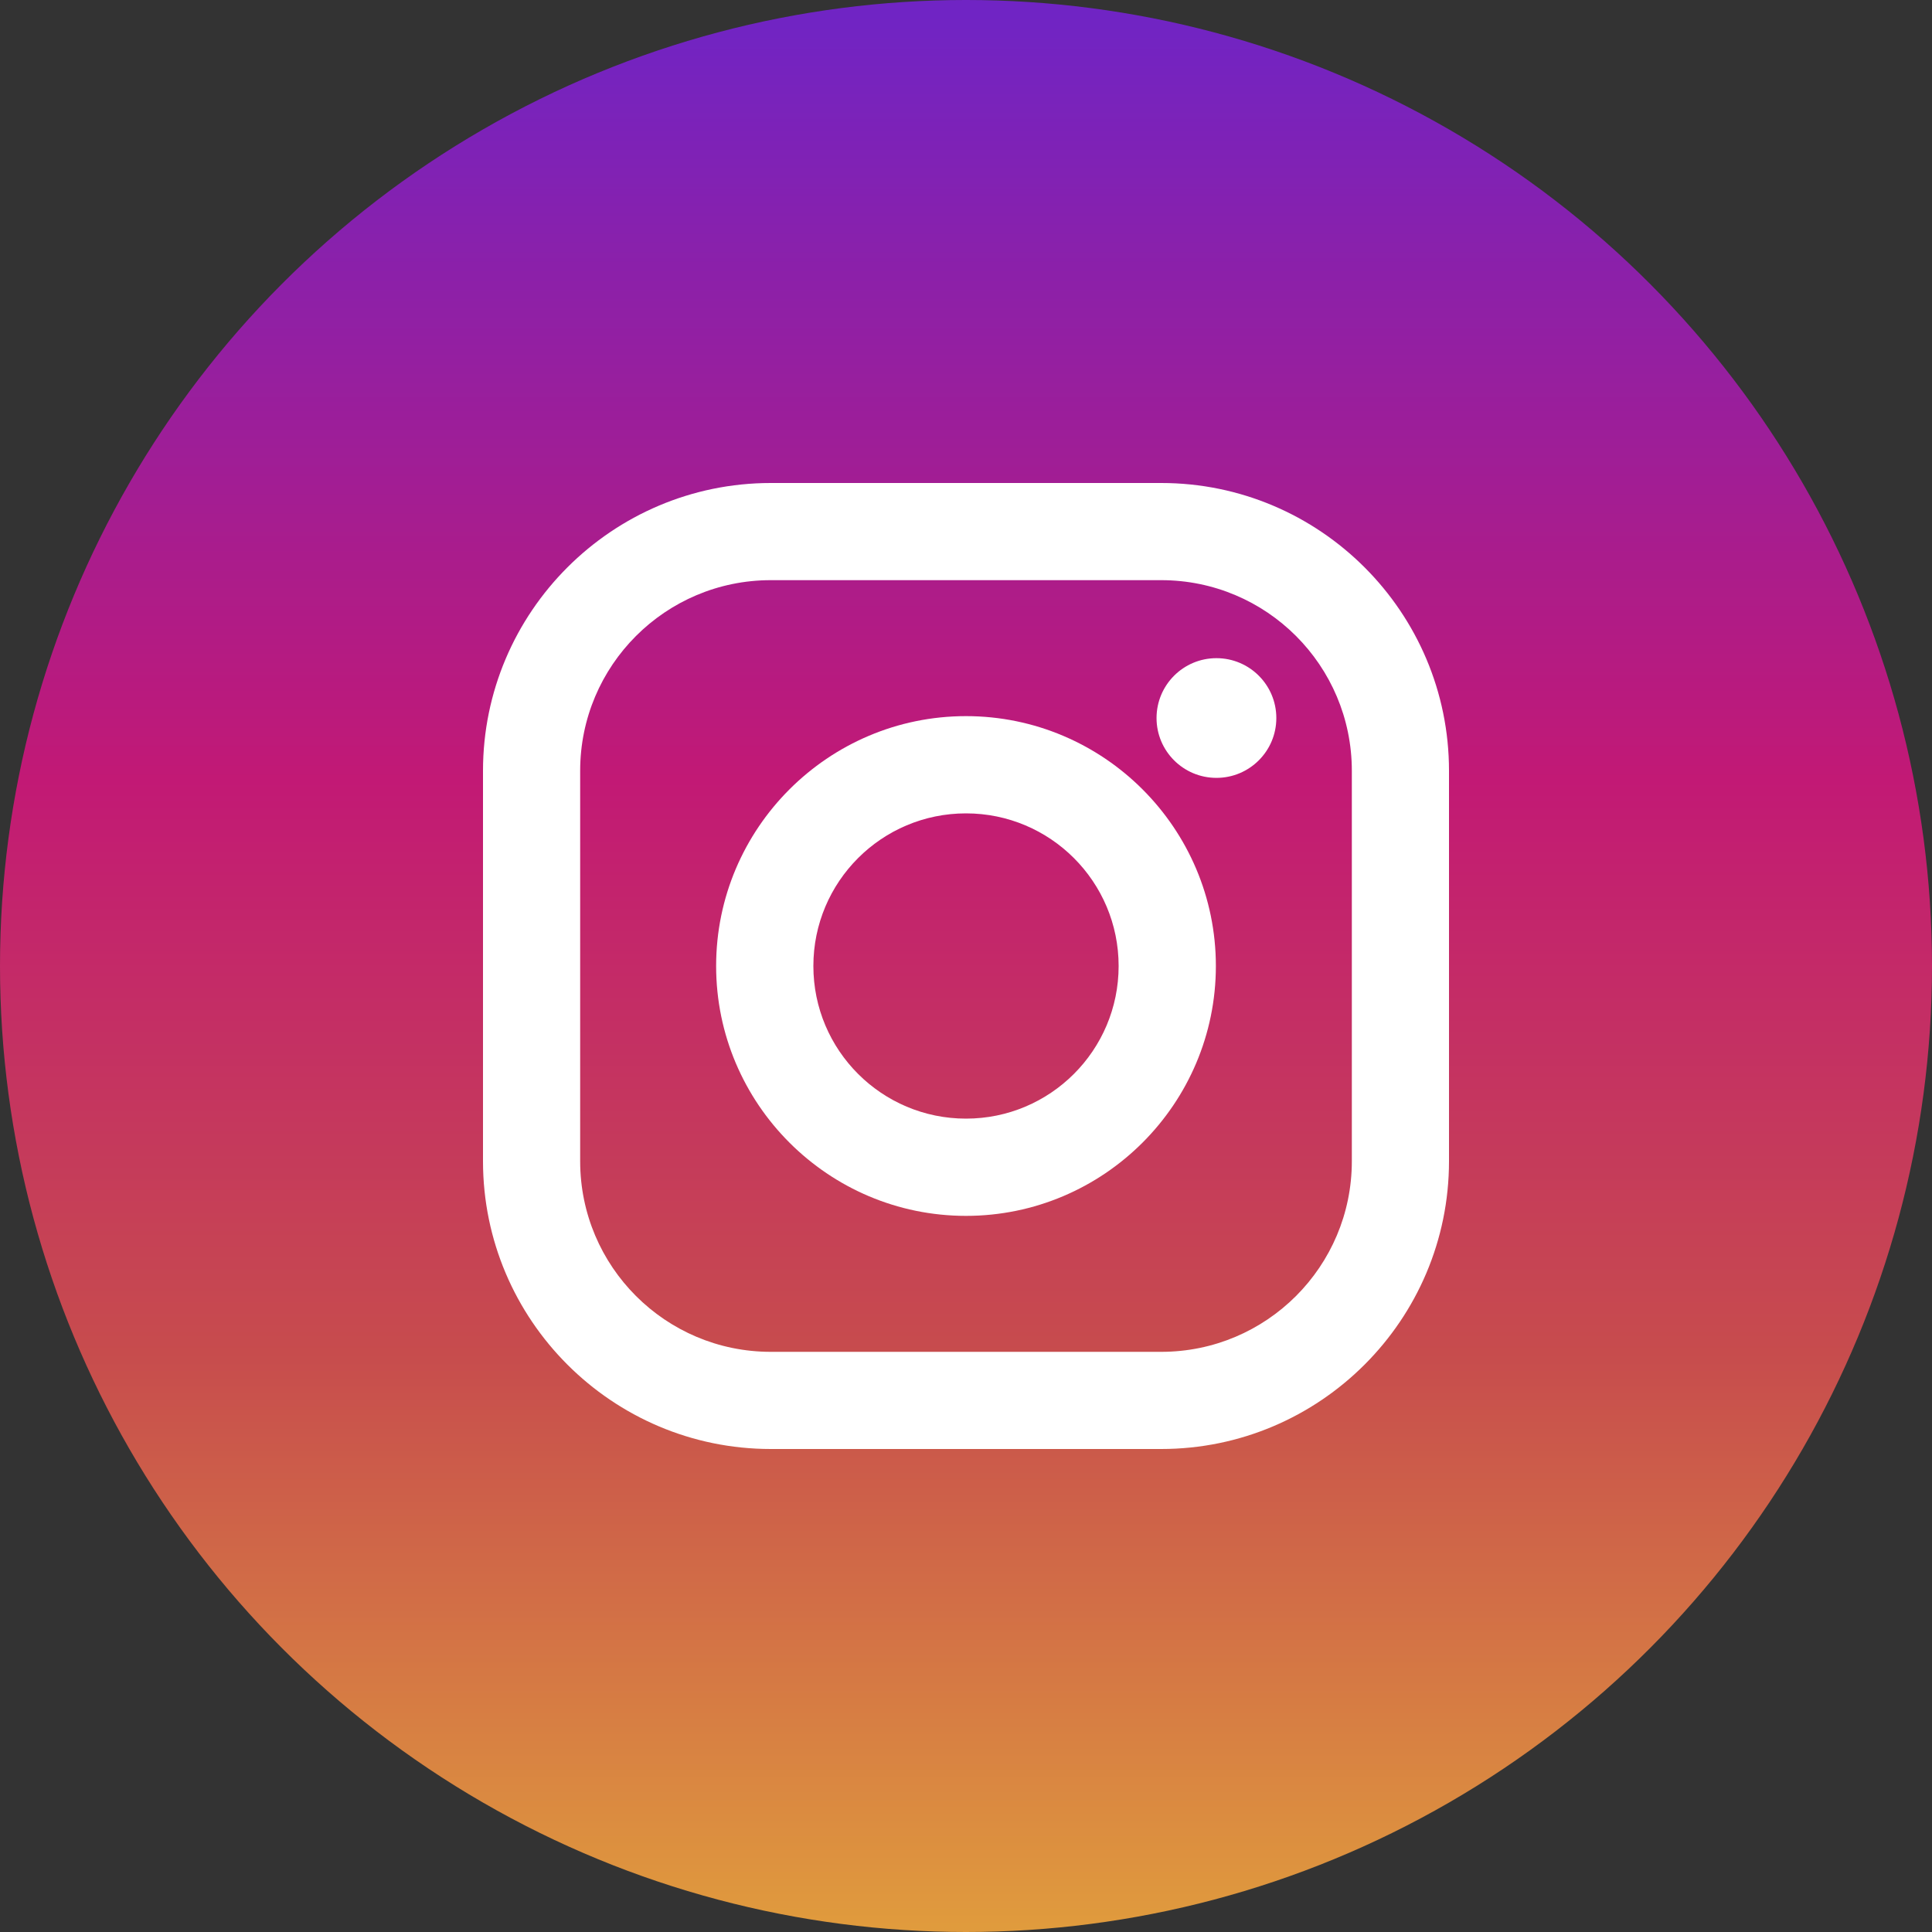 <svg width="24" height="24" viewBox="0 0 24 24" fill="none" xmlns="http://www.w3.org/2000/svg">
<rect x="0" y="0" width="24" height="24" fill="#333333" stroke="none"/>
<circle cx="12" cy="12" r="12" fill="url(#paint0_linear_623_20570)"/>
<path d="M14.425 6H9.575C7.604 6 6 7.604 6 9.575V14.425C6 16.396 7.604 18 9.575 18H14.425C16.396 18 18 16.396 18 14.425V9.575C18 7.604 16.396 6 14.425 6ZM16.793 14.425C16.793 15.733 15.733 16.793 14.425 16.793H9.575C8.267 16.793 7.207 15.733 7.207 14.425V9.575C7.207 8.267 8.267 7.207 9.575 7.207H14.425C15.733 7.207 16.793 8.267 16.793 9.575V14.425Z" fill="white"/>
<path d="M12 8.896C10.289 8.896 8.896 10.289 8.896 12C8.896 13.711 10.289 15.104 12 15.104C13.711 15.104 15.104 13.711 15.104 12C15.104 10.289 13.711 8.896 12 8.896ZM12 13.896C10.953 13.896 10.104 13.047 10.104 12C10.104 10.953 10.953 10.104 12 10.104C13.047 10.104 13.896 10.953 13.896 12C13.896 13.047 13.047 13.896 12 13.896Z" fill="white"/>
<path d="M15.111 9.663C15.522 9.663 15.855 9.33 15.855 8.92C15.855 8.509 15.522 8.176 15.111 8.176C14.7 8.176 14.367 8.509 14.367 8.92C14.367 9.33 14.7 9.663 15.111 9.663Z" fill="white"/>
<defs>
<linearGradient id="paint0_linear_623_20570" x1="12" y1="23.93" x2="12" y2="0.186" gradientUnits="userSpaceOnUse">
<stop stop-color="#E09B3D"/>
<stop offset="0.3" stop-color="#C74C4D"/>
<stop offset="0.6" stop-color="#C21975"/>
<stop offset="1" stop-color="#7024C4"/>
</linearGradient>
</defs>
</svg>
